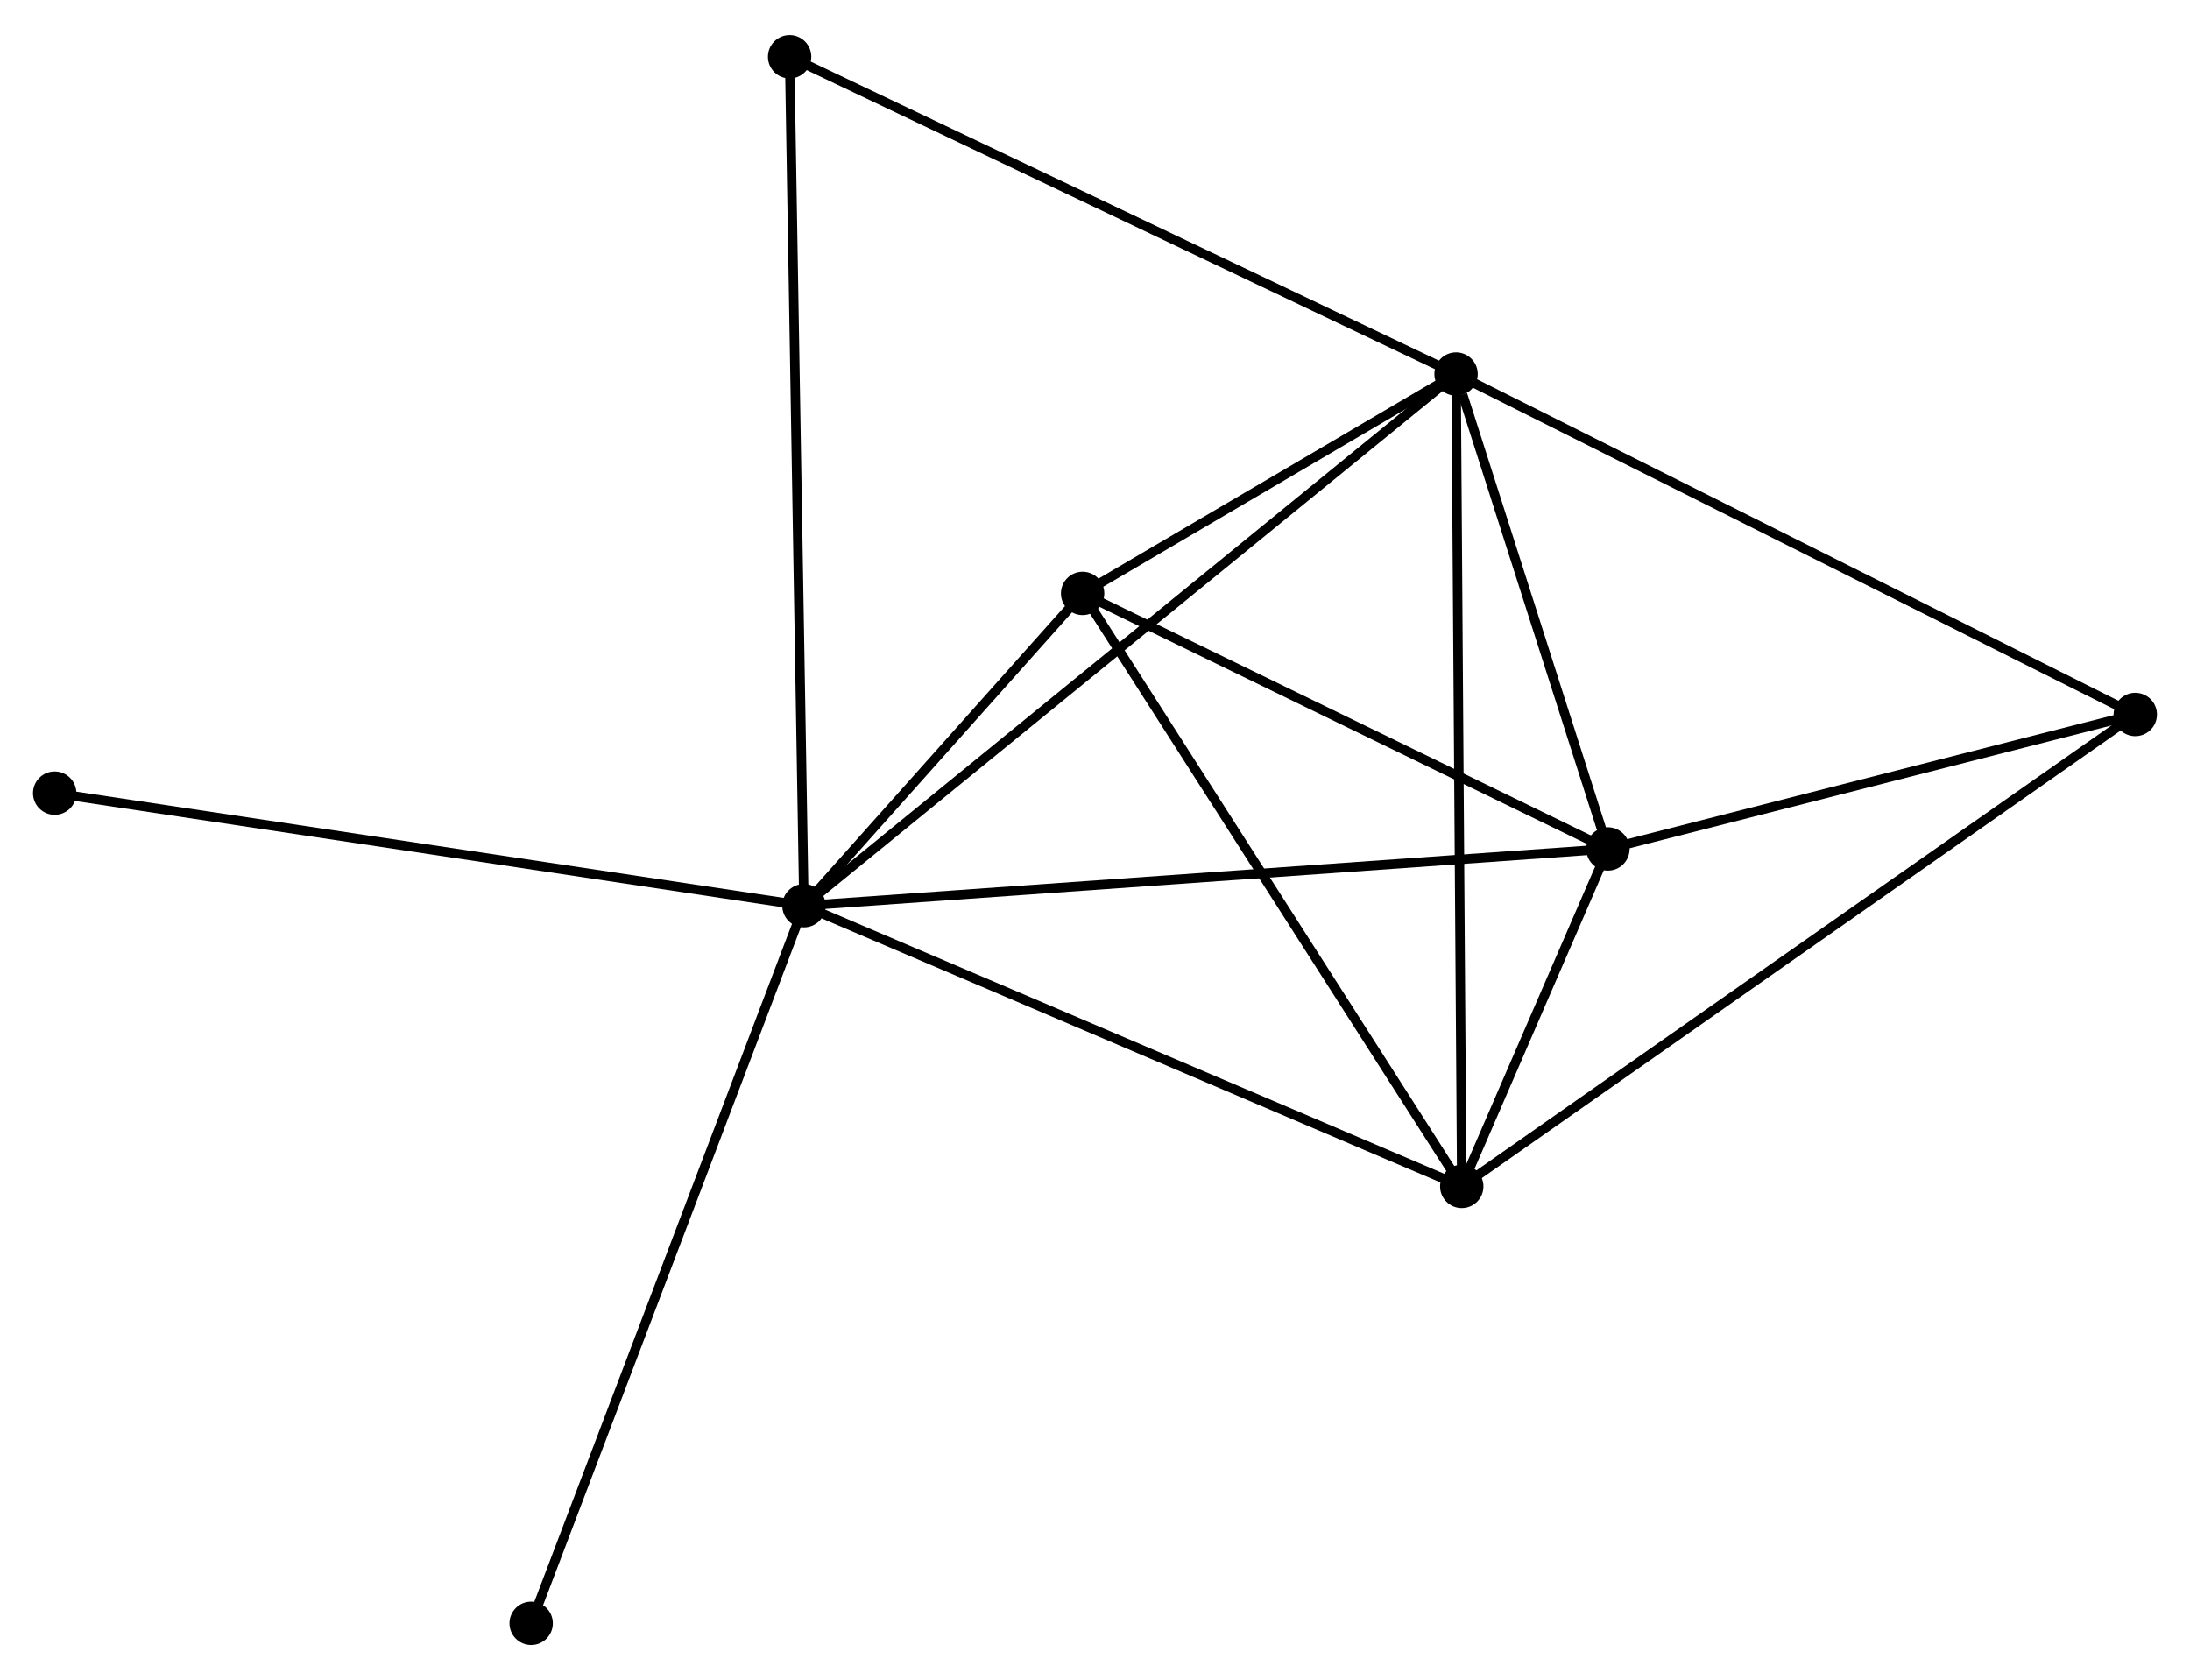 <?xml version="1.0" encoding="UTF-8" standalone="no"?>
<!DOCTYPE svg PUBLIC "-//W3C//DTD SVG 1.1//EN"
 "http://www.w3.org/Graphics/SVG/1.1/DTD/svg11.dtd">
<!-- Generated by graphviz version 2.36.0 (20140111.2315)
 -->
<!-- Title: %3 Pages: 1 -->
<svg width="232pt" height="178pt"
 viewBox="0.00 0.00 232.28 177.77" xmlns="http://www.w3.org/2000/svg" xmlns:xlink="http://www.w3.org/1999/xlink">
<g id="graph0" class="graph" transform="scale(1 1) rotate(0) translate(4 173.769)">
<title>%3</title>
<!-- 0 -->
<g id="node1" class="node"><title>0</title>
<ellipse fill="black" stroke="black" cx="81.269" cy="-77.92" rx="1.8" ry="1.8"/>
</g>
<!-- 1 -->
<g id="node2" class="node"><title>1</title>
<ellipse fill="black" stroke="black" cx="150.436" cy="-134.316" rx="1.8" ry="1.8"/>
</g>
<!-- 0&#45;&#45;1 -->
<g id="edge1" class="edge"><title>0&#45;&#45;1</title>
<path fill="none" stroke="black" d="M82.714,-79.098C91.716,-86.437 140.021,-125.824 149,-133.145"/>
</g>
<!-- 2 -->
<g id="node3" class="node"><title>2</title>
<ellipse fill="black" stroke="black" cx="151.041" cy="-48.143" rx="1.8" ry="1.8"/>
</g>
<!-- 0&#45;&#45;2 -->
<g id="edge2" class="edge"><title>0&#45;&#45;2</title>
<path fill="none" stroke="black" d="M82.994,-77.184C92.563,-73.1 139.063,-53.255 149.121,-48.963"/>
</g>
<!-- 3 -->
<g id="node4" class="node"><title>3</title>
<ellipse fill="black" stroke="black" cx="166.542" cy="-83.941" rx="1.8" ry="1.8"/>
</g>
<!-- 0&#45;&#45;3 -->
<g id="edge3" class="edge"><title>0&#45;&#45;3</title>
<path fill="none" stroke="black" d="M83.377,-78.069C95.175,-78.902 152.903,-82.978 164.508,-83.797"/>
</g>
<!-- 4 -->
<g id="node5" class="node"><title>4</title>
<ellipse fill="black" stroke="black" cx="110.827" cy="-111.046" rx="1.8" ry="1.8"/>
</g>
<!-- 0&#45;&#45;4 -->
<g id="edge4" class="edge"><title>0&#45;&#45;4</title>
<path fill="none" stroke="black" d="M82.54,-79.343C87.401,-84.792 104.798,-104.289 109.595,-109.665"/>
</g>
<!-- 6 -->
<g id="node6" class="node"><title>6</title>
<ellipse fill="black" stroke="black" cx="79.75" cy="-167.969" rx="1.8" ry="1.8"/>
</g>
<!-- 0&#45;&#45;6 -->
<g id="edge5" class="edge"><title>0&#45;&#45;6</title>
<path fill="none" stroke="black" d="M81.238,-79.801C81.04,-91.52 79.978,-154.41 79.781,-166.099"/>
</g>
<!-- 7 -->
<g id="node7" class="node"><title>7</title>
<ellipse fill="black" stroke="black" cx="1.8" cy="-89.859" rx="1.8" ry="1.8"/>
</g>
<!-- 0&#45;&#45;7 -->
<g id="edge6" class="edge"><title>0&#45;&#45;7</title>
<path fill="none" stroke="black" d="M79.305,-78.215C68.31,-79.867 14.51,-87.949 3.696,-89.574"/>
</g>
<!-- 8 -->
<g id="node8" class="node"><title>8</title>
<ellipse fill="black" stroke="black" cx="52.337" cy="-1.8" rx="1.8" ry="1.8"/>
</g>
<!-- 0&#45;&#45;8 -->
<g id="edge7" class="edge"><title>0&#45;&#45;8</title>
<path fill="none" stroke="black" d="M80.554,-76.038C76.551,-65.507 56.964,-13.975 53.027,-3.616"/>
</g>
<!-- 1&#45;&#45;2 -->
<g id="edge8" class="edge"><title>1&#45;&#45;2</title>
<path fill="none" stroke="black" d="M150.451,-132.186C150.535,-120.264 150.944,-61.926 151.027,-50.199"/>
</g>
<!-- 1&#45;&#45;3 -->
<g id="edge9" class="edge"><title>1&#45;&#45;3</title>
<path fill="none" stroke="black" d="M151.128,-132.152C153.778,-123.866 163.257,-94.216 165.87,-86.041"/>
</g>
<!-- 1&#45;&#45;4 -->
<g id="edge10" class="edge"><title>1&#45;&#45;4</title>
<path fill="none" stroke="black" d="M148.734,-133.317C142.219,-129.489 118.907,-115.793 112.479,-112.017"/>
</g>
<!-- 1&#45;&#45;6 -->
<g id="edge12" class="edge"><title>1&#45;&#45;6</title>
<path fill="none" stroke="black" d="M148.689,-135.148C138.909,-139.804 91.055,-162.587 81.436,-167.167"/>
</g>
<!-- 5 -->
<g id="node9" class="node"><title>5</title>
<ellipse fill="black" stroke="black" cx="222.476" cy="-98.203" rx="1.8" ry="1.8"/>
</g>
<!-- 1&#45;&#45;5 -->
<g id="edge11" class="edge"><title>1&#45;&#45;5</title>
<path fill="none" stroke="black" d="M152.217,-133.424C162.184,-128.427 210.954,-103.979 220.758,-99.064"/>
</g>
<!-- 2&#45;&#45;3 -->
<g id="edge13" class="edge"><title>2&#45;&#45;3</title>
<path fill="none" stroke="black" d="M151.875,-50.068C154.591,-56.341 163.165,-76.143 165.779,-82.178"/>
</g>
<!-- 2&#45;&#45;4 -->
<g id="edge14" class="edge"><title>2&#45;&#45;4</title>
<path fill="none" stroke="black" d="M150.047,-49.698C144.532,-58.325 117.731,-100.248 111.934,-109.315"/>
</g>
<!-- 2&#45;&#45;5 -->
<g id="edge15" class="edge"><title>2&#45;&#45;5</title>
<path fill="none" stroke="black" d="M152.533,-49.189C161.83,-55.703 211.72,-90.665 220.993,-97.163"/>
</g>
<!-- 3&#45;&#45;4 -->
<g id="edge16" class="edge"><title>3&#45;&#45;4</title>
<path fill="none" stroke="black" d="M164.688,-84.842C156.229,-88.958 121.336,-105.934 112.745,-110.113"/>
</g>
<!-- 3&#45;&#45;5 -->
<g id="edge17" class="edge"><title>3&#45;&#45;5</title>
<path fill="none" stroke="black" d="M168.403,-84.415C176.895,-86.581 211.926,-95.513 220.551,-97.712"/>
</g>
</g>
</svg>
